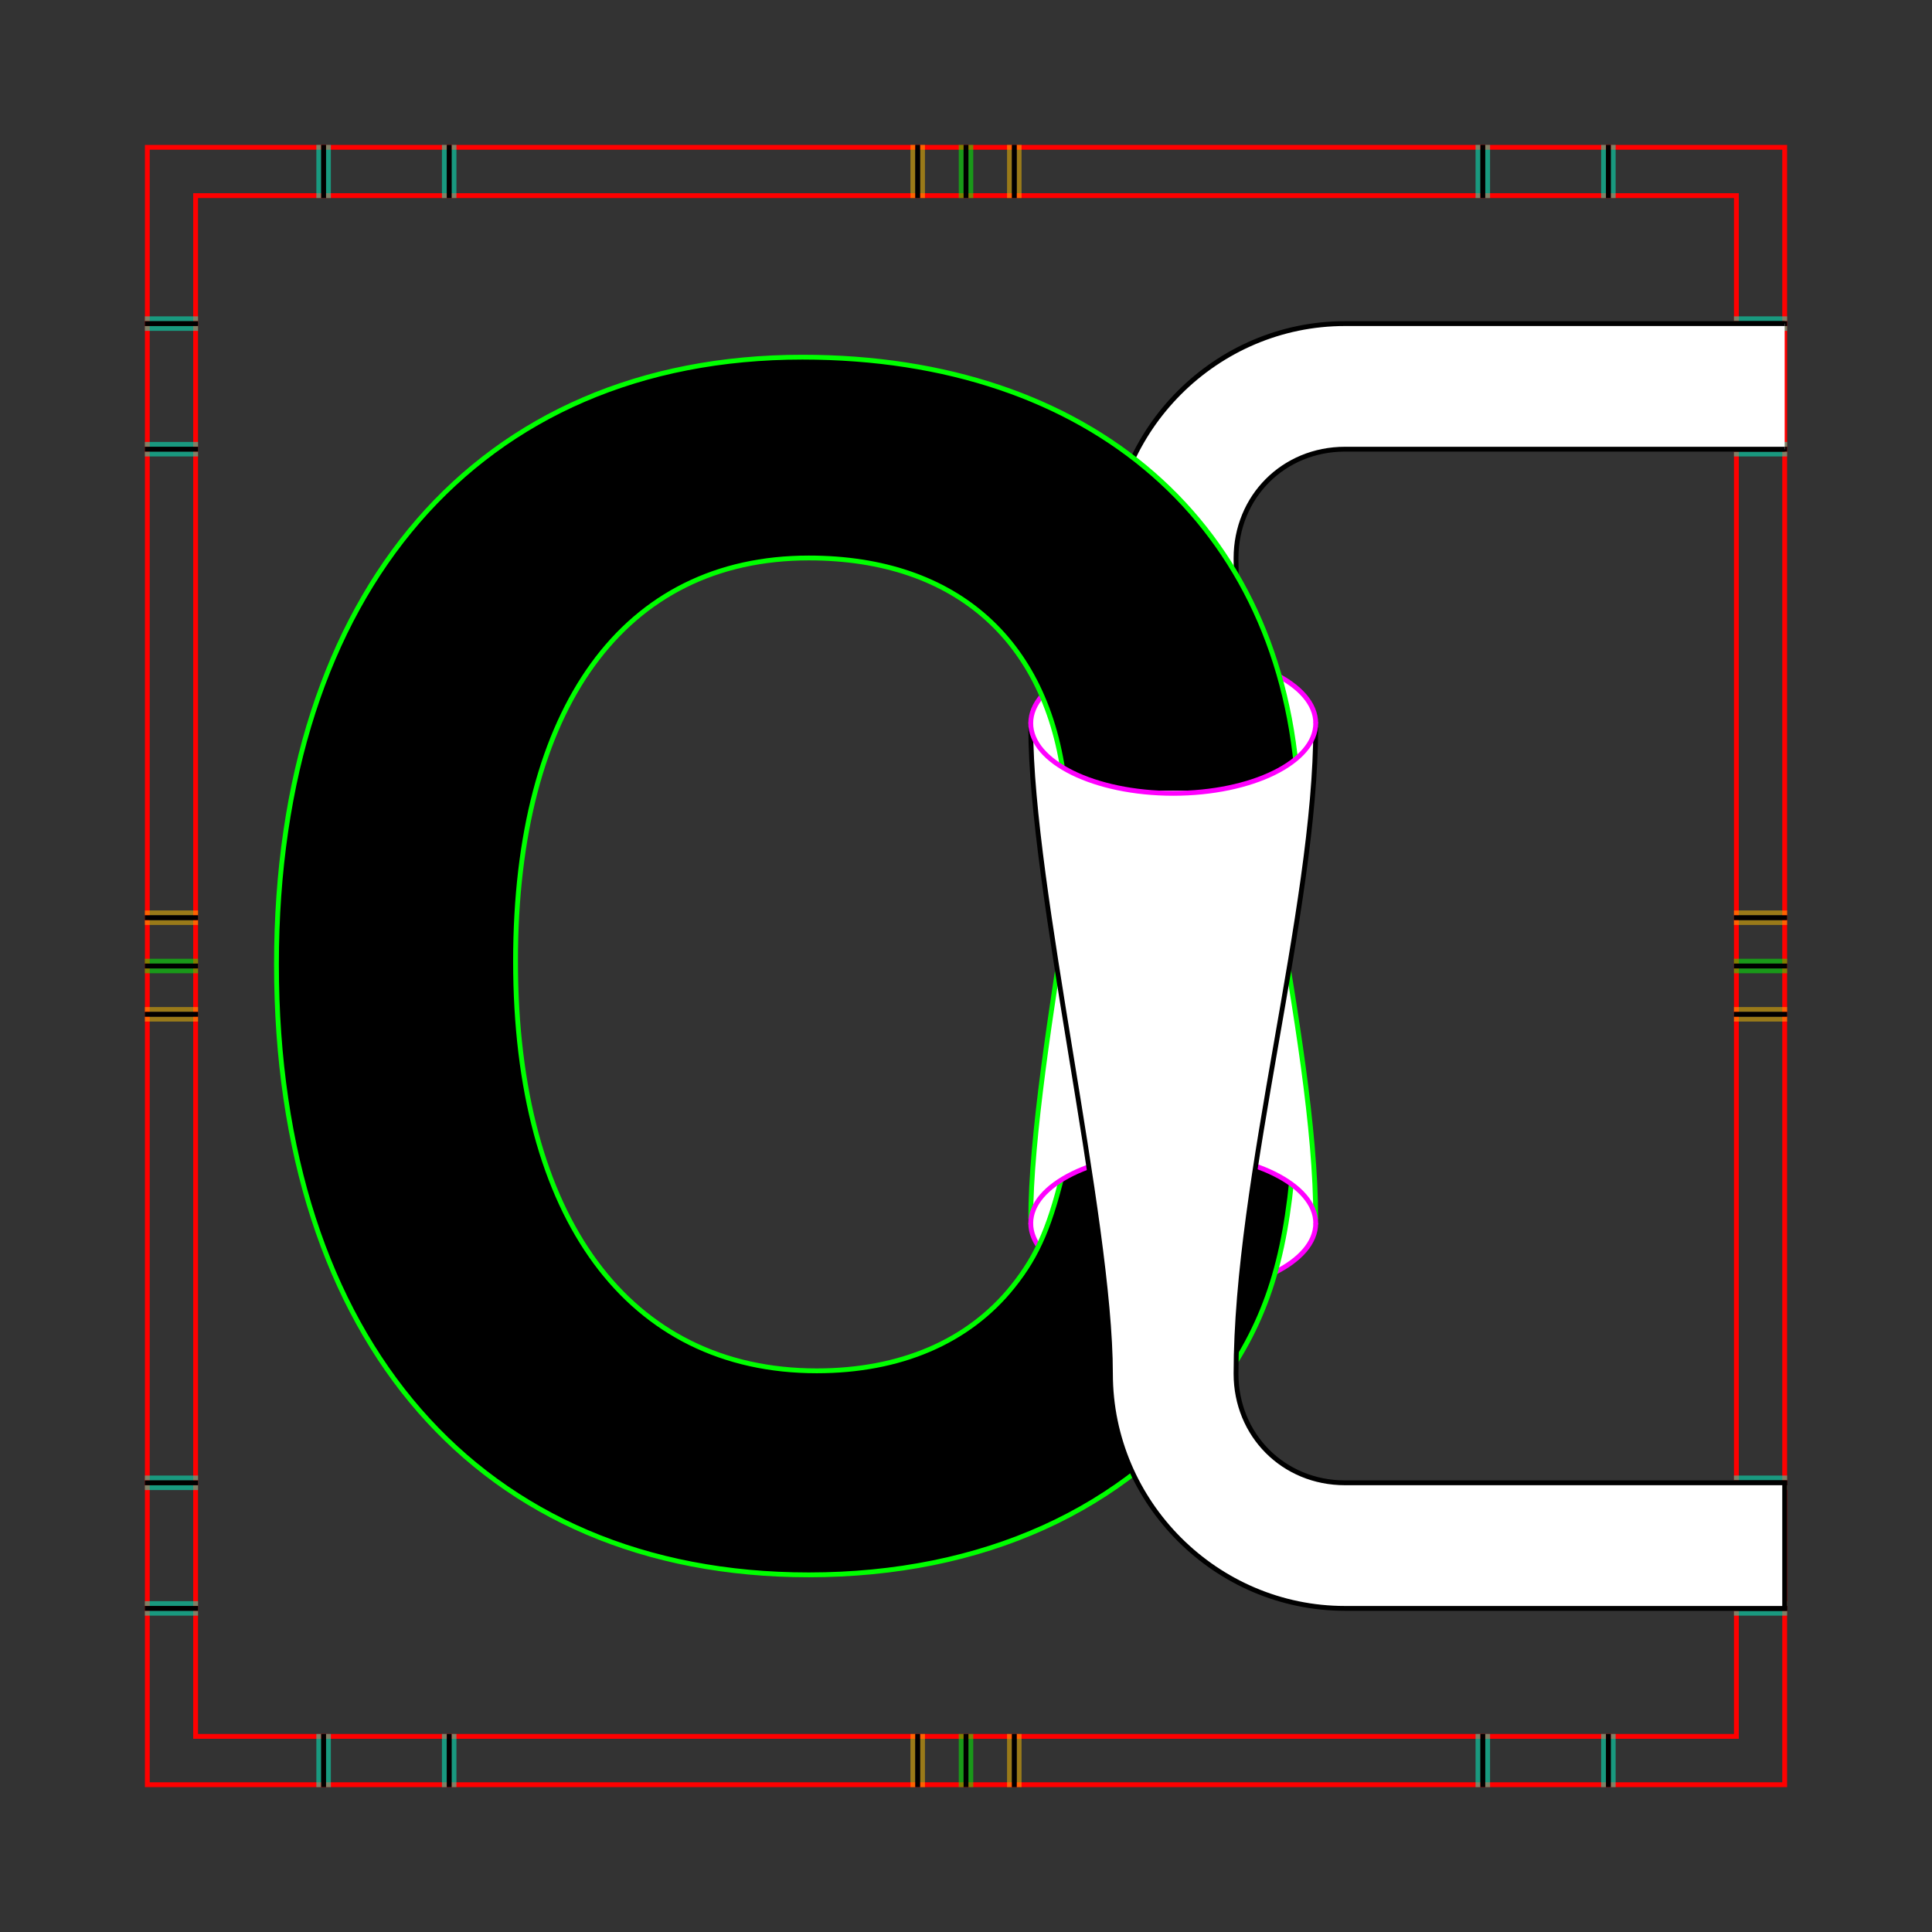 <?xml version="1.0" encoding="UTF-8" standalone="no"?>
<!-- Created with Inkscape (http://www.inkscape.org/) -->

<svg
   xmlns:dc="http://purl.org/dc/elements/1.1/"
   xmlns:cc="http://creativecommons.org/ns#"
   xmlns:rdf="http://www.w3.org/1999/02/22-rdf-syntax-ns#"
   xmlns:svg="http://www.w3.org/2000/svg"
   xmlns="http://www.w3.org/2000/svg"
   xmlns:sodipodi="http://sodipodi.sourceforge.net/DTD/sodipodi-0.dtd"
   xmlns:inkscape="http://www.inkscape.org/namespaces/inkscape"
   style="display:inline"
   sodipodi:docname="141108_Nimbus-CA_00_CW_00_00_.svg"
   inkscape:version="0.48.3.1 r9886"
   version="1.1"
   id="svg2902"
   height="400"
   width="400">
  <rect width="100%" height="100%" fill="#333333" stroke="none"/>
  <sodipodi:namedview
     id="base"
     pagecolor="#ffffff"
     bordercolor="#666666"
     borderopacity="1.0"
     inkscape:pageopacity="0.0"
     inkscape:pageshadow="2"
     inkscape:zoom="0.88535938"
     inkscape:cx="393.37996"
     inkscape:cy="231.87745"
     inkscape:document-units="px"
     inkscape:current-layer="g5236"
     showgrid="false"
     inkscape:window-width="1018"
     inkscape:window-height="709"
     inkscape:window-x="0"
     inkscape:window-y="1"
     inkscape:window-maximized="0"
     showguides="true"
     inkscape:guide-bbox="true"
     inkscape:snap-bbox="true"
     inkscape:snap-global="false" />
  <defs
     id="defs2904" />
  <g
     inkscape:label="XX_Referenz"
     inkscape:groupmode="layer"
     id="XX_referenz"
     style="display:inline"
     sodipodi:insensitive="true">
    <path
       id="innerframe"
       style="fill:none;stroke:#ff0000;stroke-width:1;stroke-linecap:round;stroke-linejoin:miter;stroke-miterlimit:3.9;stroke-opacity:1;stroke-dasharray:none"
       d="m 40.5,40.5 319,0 0,319 -319,0 0,-319 z"
       inkscape:label="#innerframe"
       sodipodi:insensitive="true"
       inkscape:connector-curvature="0" />
    <path
       id="outerframe"
       style="fill:none;stroke:#ff0000;stroke-width:1;stroke-linecap:round;stroke-linejoin:miter;stroke-miterlimit:3.9;stroke-opacity:1;stroke-dasharray:none;display:inline"
       d="m 30.5,30.5 339,0 0,339 -339,0 0,-339 z"
       inkscape:label="#outerframe"
       sodipodi:nodetypes="ccccc"
       sodipodi:insensitive="true"
       inkscape:connector-curvature="0" />
    <path
       style="opacity:0.5;fill:none;stroke:#ffc200;stroke-width:1px;stroke-linecap:square;stroke-linejoin:miter;stroke-opacity:1;display:inline"
       d="m 189,30.5 0,10"
       id="ref-S-top-1"
       sodipodi:insensitive="true"
       inkscape:connector-curvature="0" />
    <path
       style="opacity:0.5;fill:none;stroke:#ffc200;stroke-width:1px;stroke-linecap:square;stroke-linejoin:miter;stroke-opacity:1;display:inline"
       d="m 191,30.5 0,10"
       id="ref-S-top-2"
       sodipodi:insensitive="true"
       inkscape:connector-curvature="0" />
    <path
       style="opacity:0.5;fill:none;stroke:#ffc200;stroke-width:1px;stroke-linecap:square;stroke-linejoin:miter;stroke-opacity:1;display:inline"
       d="m 209,30.5 0,10"
       id="ref-S-top-3"
       sodipodi:insensitive="true"
       inkscape:connector-curvature="0" />
    <path
       style="opacity:0.5;fill:none;stroke:#ffc200;stroke-width:1px;stroke-linecap:square;stroke-linejoin:miter;stroke-opacity:1;display:inline"
       d="m 211,30.5 0,10"
       id="ref-S-top-4"
       sodipodi:insensitive="true"
       inkscape:connector-curvature="0" />
    <path
       style="opacity:0.5;fill:none;stroke:#00ff00;stroke-width:1px;stroke-linecap:square;stroke-linejoin:miter;stroke-opacity:1;display:inline"
       d="m 199,30.5 0,10"
       id="ref-I-top-1"
       sodipodi:insensitive="true"
       inkscape:connector-curvature="0" />
    <path
       style="opacity:0.5;fill:none;stroke:#00ff00;stroke-width:1px;stroke-linecap:square;stroke-linejoin:miter;stroke-opacity:1;display:inline"
       d="m 201,30.5 0,10"
       id="ref-I-top-2"
       sodipodi:insensitive="true"
       inkscape:connector-curvature="0" />
    <path
       style="opacity:0.5;color:#000000;fill:none;stroke:#00ffcc;stroke-width:1px;stroke-linecap:square;stroke-linejoin:miter;stroke-miterlimit:4;stroke-opacity:1;stroke-dasharray:none;stroke-dashoffset:0;marker:none;visibility:visible;display:inline;overflow:visible;enable-background:accumulate"
       d="m 66,30.5 0,10"
       id="ref-C-top-1"
       sodipodi:insensitive="true"
       inkscape:connector-curvature="0" />
    <path
       style="opacity:0.5;color:#000000;fill:none;stroke:#00ffcc;stroke-width:1px;stroke-linecap:square;stroke-linejoin:miter;stroke-miterlimit:4;stroke-opacity:1;stroke-dasharray:none;stroke-dashoffset:0;marker:none;visibility:visible;display:inline;overflow:visible;enable-background:accumulate"
       d="m 68,30.5 0,10"
       id="ref-C-top-2"
       sodipodi:insensitive="true"
       inkscape:connector-curvature="0" />
    <path
       style="opacity:0.5;color:#000000;fill:none;stroke:#00ffcc;stroke-width:1px;stroke-linecap:square;stroke-linejoin:miter;stroke-miterlimit:4;stroke-opacity:1;stroke-dasharray:none;stroke-dashoffset:0;marker:none;visibility:visible;display:inline;overflow:visible;enable-background:accumulate"
       d="m 92,30.5 0,10"
       id="ref-C-top-3"
       sodipodi:insensitive="true"
       inkscape:connector-curvature="0" />
    <path
       style="opacity:0.5;color:#000000;fill:none;stroke:#00ffcc;stroke-width:1px;stroke-linecap:square;stroke-linejoin:miter;stroke-miterlimit:4;stroke-opacity:1;stroke-dasharray:none;stroke-dashoffset:0;marker:none;visibility:visible;display:inline;overflow:visible;enable-background:accumulate"
       d="m 94,30.5 0,10"
       id="ref-C-top-4"
       sodipodi:insensitive="true"
       inkscape:connector-curvature="0" />
    <path
       style="opacity:0.5;color:#000000;fill:none;stroke:#00ffcc;stroke-width:1px;stroke-linecap:square;stroke-linejoin:miter;stroke-miterlimit:4;stroke-opacity:1;stroke-dasharray:none;stroke-dashoffset:0;marker:none;visibility:visible;display:inline;overflow:visible;enable-background:accumulate"
       d="m 306,30.5 0,10"
       id="ref-C-top-5"
       sodipodi:insensitive="true"
       inkscape:connector-curvature="0" />
    <path
       style="opacity:0.5;color:#000000;fill:none;stroke:#00ffcc;stroke-width:1px;stroke-linecap:square;stroke-linejoin:miter;stroke-miterlimit:4;stroke-opacity:1;stroke-dasharray:none;stroke-dashoffset:0;marker:none;visibility:visible;display:inline;overflow:visible;enable-background:accumulate"
       d="m 308,30.5 0,10"
       id="ref-C-top-6"
       sodipodi:insensitive="true"
       inkscape:connector-curvature="0" />
    <path
       style="opacity:0.5;color:#000000;fill:none;stroke:#00ffcc;stroke-width:1px;stroke-linecap:square;stroke-linejoin:miter;stroke-miterlimit:4;stroke-opacity:1;stroke-dasharray:none;stroke-dashoffset:0;marker:none;visibility:visible;display:inline;overflow:visible;enable-background:accumulate"
       d="m 332,30.5 0,10"
       id="ref-C-top-7"
       sodipodi:insensitive="true"
       inkscape:connector-curvature="0" />
    <path
       style="opacity:0.5;color:#000000;fill:none;stroke:#00ffcc;stroke-width:1px;stroke-linecap:square;stroke-linejoin:miter;stroke-miterlimit:4;stroke-opacity:1;stroke-dasharray:none;stroke-dashoffset:0;marker:none;visibility:visible;display:inline;overflow:visible;enable-background:accumulate"
       d="m 334,30.5 0,10"
       id="ref-C-top-8"
       sodipodi:insensitive="true"
       inkscape:connector-curvature="0" />
    <path
       style="color:#000000;fill:none;stroke:#000000;stroke-width:1px;stroke-linecap:square;stroke-linejoin:miter;stroke-miterlimit:4;stroke-opacity:1;stroke-dasharray:none;stroke-dashoffset:0;marker:none;visibility:visible;display:inline;overflow:visible;enable-background:accumulate"
       d="m 190,30.5 0,10"
       id="S-top-1"
       inkscape:connector-curvature="0" />
    <path
       style="color:#000000;fill:none;stroke:#000000;stroke-width:1px;stroke-linecap:square;stroke-linejoin:miter;stroke-miterlimit:4;stroke-opacity:1;stroke-dasharray:none;stroke-dashoffset:0;marker:none;visibility:visible;display:inline;overflow:visible;enable-background:accumulate"
       d="m 210,30.5 0,10"
       id="S-top-2"
       inkscape:connector-curvature="0" />
    <path
       style="fill:none;stroke:#000000;stroke-width:1px;stroke-linecap:square;stroke-linejoin:miter;stroke-opacity:1;display:inline"
       d="m 200,30.5 0,10"
       id="I-top-1"
       inkscape:connector-curvature="0" />
    <path
       style="color:#000000;fill:none;stroke:#000000;stroke-width:1px;stroke-linecap:square;stroke-linejoin:miter;stroke-miterlimit:4;stroke-opacity:1;stroke-dasharray:none;stroke-dashoffset:0;marker:none;visibility:visible;display:inline;overflow:visible;enable-background:accumulate"
       d="m 67,30.5 0,10"
       id="C-top-1"
       inkscape:connector-curvature="0" />
    <path
       style="color:#000000;fill:none;stroke:#000000;stroke-width:1px;stroke-linecap:square;stroke-linejoin:miter;stroke-miterlimit:4;stroke-opacity:1;stroke-dasharray:none;stroke-dashoffset:0;marker:none;visibility:visible;display:inline;overflow:visible;enable-background:accumulate"
       d="m 93,30.5 0,10"
       id="C-top-2"
       inkscape:connector-curvature="0" />
    <path
       style="color:#000000;fill:none;stroke:#000000;stroke-width:1px;stroke-linecap:square;stroke-linejoin:miter;stroke-miterlimit:4;stroke-opacity:1;stroke-dasharray:none;stroke-dashoffset:0;marker:none;visibility:visible;display:inline;overflow:visible;enable-background:accumulate"
       d="m 307,30.5 0,10"
       id="C-top-3"
       inkscape:connector-curvature="0" />
    <path
       style="color:#000000;fill:none;stroke:#000000;stroke-width:1px;stroke-linecap:square;stroke-linejoin:miter;stroke-miterlimit:4;stroke-opacity:1;stroke-dasharray:none;stroke-dashoffset:0;marker:none;visibility:visible;display:inline;overflow:visible;enable-background:accumulate"
       d="m 333,30.5 0,10"
       id="C-top-4"
       inkscape:connector-curvature="0" />
    <path
       style="opacity:0.5;fill:none;stroke:#ffc200;stroke-width:1px;stroke-linecap:square;stroke-linejoin:miter;stroke-opacity:1;display:inline"
       d="m 369.5,189 -10,0"
       id="ref-S-right-1"
       sodipodi:insensitive="true"
       inkscape:connector-curvature="0" />
    <path
       style="opacity:0.5;fill:none;stroke:#ffc200;stroke-width:1px;stroke-linecap:square;stroke-linejoin:miter;stroke-opacity:1;display:inline"
       d="m 369.5,191 -10,0"
       id="ref-S-right-2"
       sodipodi:insensitive="true"
       inkscape:connector-curvature="0" />
    <path
       style="opacity:0.5;fill:none;stroke:#ffc200;stroke-width:1px;stroke-linecap:square;stroke-linejoin:miter;stroke-opacity:1;display:inline"
       d="m 369.5,209 -10,0"
       id="ref-S-right-3"
       sodipodi:insensitive="true"
       inkscape:connector-curvature="0" />
    <path
       style="opacity:0.5;fill:none;stroke:#ffc200;stroke-width:1px;stroke-linecap:square;stroke-linejoin:miter;stroke-opacity:1;display:inline"
       d="m 369.5,211 -10,0"
       id="ref-S-right-4"
       sodipodi:insensitive="true"
       inkscape:connector-curvature="0" />
    <path
       style="opacity:0.5;fill:none;stroke:#00ff00;stroke-width:1px;stroke-linecap:square;stroke-linejoin:miter;stroke-opacity:1;display:inline"
       d="m 369.5,199 -10,0"
       id="ref-I-right-1"
       sodipodi:insensitive="true"
       inkscape:connector-curvature="0" />
    <path
       style="opacity:0.5;fill:none;stroke:#00ff00;stroke-width:1px;stroke-linecap:square;stroke-linejoin:miter;stroke-opacity:1;display:inline"
       d="m 369.5,201 -10,0"
       id="ref-I-right-2"
       sodipodi:insensitive="true"
       inkscape:connector-curvature="0" />
    <path
       style="opacity:0.5;color:#000000;fill:none;stroke:#00ffcc;stroke-width:1px;stroke-linecap:square;stroke-linejoin:miter;stroke-miterlimit:4;stroke-opacity:1;stroke-dasharray:none;stroke-dashoffset:0;marker:none;visibility:visible;display:inline;overflow:visible;enable-background:accumulate"
       d="m 369.5,66 -10,0"
       id="ref-C-right-1"
       sodipodi:insensitive="true"
       inkscape:connector-curvature="0" />
    <path
       style="opacity:0.5;color:#000000;fill:none;stroke:#00ffcc;stroke-width:1px;stroke-linecap:square;stroke-linejoin:miter;stroke-miterlimit:4;stroke-opacity:1;stroke-dasharray:none;stroke-dashoffset:0;marker:none;visibility:visible;display:inline;overflow:visible;enable-background:accumulate"
       d="m 369.5,68 -10,0"
       id="ref-C-right-2"
       sodipodi:insensitive="true"
       inkscape:connector-curvature="0" />
    <path
       style="opacity:0.5;color:#000000;fill:none;stroke:#00ffcc;stroke-width:1px;stroke-linecap:square;stroke-linejoin:miter;stroke-miterlimit:4;stroke-opacity:1;stroke-dasharray:none;stroke-dashoffset:0;marker:none;visibility:visible;display:inline;overflow:visible;enable-background:accumulate"
       d="m 369.5,92 -10,0"
       id="ref-C-right-3"
       sodipodi:insensitive="true"
       inkscape:connector-curvature="0" />
    <path
       style="opacity:0.5;color:#000000;fill:none;stroke:#00ffcc;stroke-width:1px;stroke-linecap:square;stroke-linejoin:miter;stroke-miterlimit:4;stroke-opacity:1;stroke-dasharray:none;stroke-dashoffset:0;marker:none;visibility:visible;display:inline;overflow:visible;enable-background:accumulate"
       d="m 369.5,94 -10,0"
       id="ref-C-right-4"
       sodipodi:insensitive="true"
       inkscape:connector-curvature="0" />
    <path
       style="opacity:0.5;color:#000000;fill:none;stroke:#00ffcc;stroke-width:1px;stroke-linecap:square;stroke-linejoin:miter;stroke-miterlimit:4;stroke-opacity:1;stroke-dasharray:none;stroke-dashoffset:0;marker:none;visibility:visible;display:inline;overflow:visible;enable-background:accumulate"
       d="m 369.5,306 -10,0"
       id="ref-C-right-5"
       sodipodi:insensitive="true"
       inkscape:connector-curvature="0" />
    <path
       style="opacity:0.5;color:#000000;fill:none;stroke:#00ffcc;stroke-width:1px;stroke-linecap:square;stroke-linejoin:miter;stroke-miterlimit:4;stroke-opacity:1;stroke-dasharray:none;stroke-dashoffset:0;marker:none;visibility:visible;display:inline;overflow:visible;enable-background:accumulate"
       d="m 369.5,308 -10,0"
       id="ref-C-right-6"
       sodipodi:insensitive="true"
       inkscape:connector-curvature="0" />
    <path
       style="opacity:0.5;color:#000000;fill:none;stroke:#00ffcc;stroke-width:1px;stroke-linecap:square;stroke-linejoin:miter;stroke-miterlimit:4;stroke-opacity:1;stroke-dasharray:none;stroke-dashoffset:0;marker:none;visibility:visible;display:inline;overflow:visible;enable-background:accumulate"
       d="m 369.5,332 -10,0"
       id="ref-C-right-7"
       sodipodi:insensitive="true"
       inkscape:connector-curvature="0" />
    <path
       style="opacity:0.5;color:#000000;fill:none;stroke:#00ffcc;stroke-width:1px;stroke-linecap:square;stroke-linejoin:miter;stroke-miterlimit:4;stroke-opacity:1;stroke-dasharray:none;stroke-dashoffset:0;marker:none;visibility:visible;display:inline;overflow:visible;enable-background:accumulate"
       d="m 369.5,334 -10,0"
       id="ref-C-right-8"
       sodipodi:insensitive="true"
       inkscape:connector-curvature="0" />
    <path
       style="fill:none;stroke:#000000;stroke-width:1px;stroke-linecap:square;stroke-linejoin:miter;stroke-opacity:1"
       d="m 369.5,190 -10,0"
       id="S-right-1"
       inkscape:connector-curvature="0" />
    <path
       style="fill:none;stroke:#000000;stroke-width:1px;stroke-linecap:square;stroke-linejoin:miter;stroke-opacity:1;display:inline"
       d="m 369.5,210 -10,0"
       id="S-right-2"
       inkscape:connector-curvature="0" />
    <path
       style="fill:none;stroke:#000000;stroke-width:1px;stroke-linecap:square;stroke-linejoin:miter;stroke-opacity:1;display:inline"
       d="m 369.5,200 -10,0"
       id="I-right-1"
       inkscape:connector-curvature="0" />
    <path
       style="color:#000000;fill:none;stroke:#000000;stroke-width:1px;stroke-linecap:square;stroke-linejoin:miter;stroke-miterlimit:4;stroke-opacity:1;stroke-dasharray:none;stroke-dashoffset:0;marker:none;visibility:visible;display:inline;overflow:visible;enable-background:accumulate"
       d="m 369.5,67 -10,0"
       id="C-right-1"
       inkscape:connector-curvature="0" />
    <path
       style="color:#000000;fill:none;stroke:#000000;stroke-width:1px;stroke-linecap:square;stroke-linejoin:miter;stroke-miterlimit:4;stroke-opacity:1;stroke-dasharray:none;stroke-dashoffset:0;marker:none;visibility:visible;display:inline;overflow:visible;enable-background:accumulate"
       d="m 369.5,93 -10,0"
       id="C-right-2"
       inkscape:connector-curvature="0" />
    <path
       style="color:#000000;fill:none;stroke:#000000;stroke-width:1px;stroke-linecap:square;stroke-linejoin:miter;stroke-miterlimit:4;stroke-opacity:1;stroke-dasharray:none;stroke-dashoffset:0;marker:none;visibility:visible;display:inline;overflow:visible;enable-background:accumulate"
       d="m 369.5,307 -10,0"
       id="C-right-3"
       inkscape:connector-curvature="0" />
    <path
       style="color:#000000;fill:none;stroke:#000000;stroke-width:1px;stroke-linecap:square;stroke-linejoin:miter;stroke-miterlimit:4;stroke-opacity:1;stroke-dasharray:none;stroke-dashoffset:0;marker:none;visibility:visible;display:inline;overflow:visible;enable-background:accumulate"
       d="m 369.5,333 -10,0"
       id="C-right-4"
       inkscape:connector-curvature="0" />
    <path
       style="opacity:0.5;fill:none;stroke:#ffc200;stroke-width:1px;stroke-linecap:square;stroke-linejoin:miter;stroke-opacity:1;display:inline"
       d="m 189,369.5 0,-10"
       id="ref-S-bottom-1"
       sodipodi:insensitive="true"
       inkscape:connector-curvature="0" />
    <path
       style="opacity:0.5;fill:none;stroke:#ffc200;stroke-width:1px;stroke-linecap:square;stroke-linejoin:miter;stroke-opacity:1;display:inline"
       d="m 191,369.5 0,-10"
       id="ref-S-bottom-2"
       sodipodi:insensitive="true"
       inkscape:connector-curvature="0" />
    <path
       style="opacity:0.5;fill:none;stroke:#ffc200;stroke-width:1px;stroke-linecap:square;stroke-linejoin:miter;stroke-opacity:1;display:inline"
       d="m 209,369.5 0,-10"
       id="ref-S-bottom-3"
       sodipodi:insensitive="true"
       inkscape:connector-curvature="0" />
    <path
       style="opacity:0.5;fill:none;stroke:#ffc200;stroke-width:1px;stroke-linecap:square;stroke-linejoin:miter;stroke-opacity:1;display:inline"
       d="m 211,369.5 0,-10"
       id="ref-S-bottom-4"
       sodipodi:insensitive="true"
       inkscape:connector-curvature="0" />
    <path
       style="opacity:0.5;fill:none;stroke:#00ff00;stroke-width:1px;stroke-linecap:square;stroke-linejoin:miter;stroke-opacity:1;display:inline"
       d="m 199,369.5 0,-10"
       id="ref-I-bottom-1"
       sodipodi:insensitive="true"
       inkscape:connector-curvature="0" />
    <path
       style="opacity:0.5;fill:none;stroke:#00ff00;stroke-width:1px;stroke-linecap:square;stroke-linejoin:miter;stroke-opacity:1;display:inline"
       d="m 201,369.5 0,-10"
       id="ref-I-bottom-2"
       sodipodi:insensitive="true"
       inkscape:connector-curvature="0" />
    <path
       style="opacity:0.5;color:#000000;fill:none;stroke:#00ffcc;stroke-width:1px;stroke-linecap:square;stroke-linejoin:miter;stroke-miterlimit:4;stroke-opacity:1;stroke-dasharray:none;stroke-dashoffset:0;marker:none;visibility:visible;display:inline;overflow:visible;enable-background:accumulate"
       d="m 66,369.5 0,-10"
       id="ref-C-bottom-1"
       sodipodi:insensitive="true"
       inkscape:connector-curvature="0" />
    <path
       style="opacity:0.5;color:#000000;fill:none;stroke:#00ffcc;stroke-width:1px;stroke-linecap:square;stroke-linejoin:miter;stroke-miterlimit:4;stroke-opacity:1;stroke-dasharray:none;stroke-dashoffset:0;marker:none;visibility:visible;display:inline;overflow:visible;enable-background:accumulate"
       d="m 68,369.5 0,-10"
       id="ref-C-bottom-2"
       sodipodi:insensitive="true"
       inkscape:connector-curvature="0" />
    <path
       style="opacity:0.5;color:#000000;fill:none;stroke:#00ffcc;stroke-width:1px;stroke-linecap:square;stroke-linejoin:miter;stroke-miterlimit:4;stroke-opacity:1;stroke-dasharray:none;stroke-dashoffset:0;marker:none;visibility:visible;display:inline;overflow:visible;enable-background:accumulate"
       d="m 92,369.5 0,-10"
       id="ref-C-bottom-3"
       sodipodi:insensitive="true"
       inkscape:connector-curvature="0" />
    <path
       style="opacity:0.5;color:#000000;fill:none;stroke:#00ffcc;stroke-width:1px;stroke-linecap:square;stroke-linejoin:miter;stroke-miterlimit:4;stroke-opacity:1;stroke-dasharray:none;stroke-dashoffset:0;marker:none;visibility:visible;display:inline;overflow:visible;enable-background:accumulate"
       d="m 94,369.5 0,-10"
       id="ref-C-bottom-4"
       sodipodi:insensitive="true"
       inkscape:connector-curvature="0" />
    <path
       style="opacity:0.5;color:#000000;fill:none;stroke:#00ffcc;stroke-width:1px;stroke-linecap:square;stroke-linejoin:miter;stroke-miterlimit:4;stroke-opacity:1;stroke-dasharray:none;stroke-dashoffset:0;marker:none;visibility:visible;display:inline;overflow:visible;enable-background:accumulate"
       d="m 306,369.5 0,-10"
       id="ref-C-bottom-5"
       sodipodi:insensitive="true"
       inkscape:connector-curvature="0" />
    <path
       style="opacity:0.5;color:#000000;fill:none;stroke:#00ffcc;stroke-width:1px;stroke-linecap:square;stroke-linejoin:miter;stroke-miterlimit:4;stroke-opacity:1;stroke-dasharray:none;stroke-dashoffset:0;marker:none;visibility:visible;display:inline;overflow:visible;enable-background:accumulate"
       d="m 308,369.5 0,-10"
       id="ref-C-bottom-6"
       sodipodi:insensitive="true"
       inkscape:connector-curvature="0" />
    <path
       style="opacity:0.5;color:#000000;fill:none;stroke:#00ffcc;stroke-width:1px;stroke-linecap:square;stroke-linejoin:miter;stroke-miterlimit:4;stroke-opacity:1;stroke-dasharray:none;stroke-dashoffset:0;marker:none;visibility:visible;display:inline;overflow:visible;enable-background:accumulate"
       d="m 332,369.5 0,-10"
       id="ref-C-bottom-7"
       sodipodi:insensitive="true"
       inkscape:connector-curvature="0" />
    <path
       style="opacity:0.5;color:#000000;fill:none;stroke:#00ffcc;stroke-width:1px;stroke-linecap:square;stroke-linejoin:miter;stroke-miterlimit:4;stroke-opacity:1;stroke-dasharray:none;stroke-dashoffset:0;marker:none;visibility:visible;display:inline;overflow:visible;enable-background:accumulate"
       d="m 334,369.5 0,-10"
       id="ref-C-bottom-8"
       sodipodi:insensitive="true"
       inkscape:connector-curvature="0" />
    <path
       style="fill:none;stroke:#000000;stroke-width:1px;stroke-linecap:square;stroke-linejoin:miter;stroke-opacity:1;display:inline"
       d="m 190,369.5 0,-10"
       id="S-bottom-1"
       inkscape:connector-curvature="0" />
    <path
       style="fill:none;stroke:#000000;stroke-width:1px;stroke-linecap:square;stroke-linejoin:miter;stroke-opacity:1"
       d="m 210,369.5 0,-10"
       id="S-bottom-2"
       inkscape:connector-curvature="0" />
    <path
       style="fill:none;stroke:#000000;stroke-width:1px;stroke-linecap:square;stroke-linejoin:miter;stroke-opacity:1;display:inline"
       d="m 200,369.5 0,-10"
       id="I-bottom-1"
       inkscape:connector-curvature="0" />
    <path
       style="color:#000000;fill:none;stroke:#000000;stroke-width:1px;stroke-linecap:square;stroke-linejoin:miter;stroke-miterlimit:4;stroke-opacity:1;stroke-dasharray:none;stroke-dashoffset:0;marker:none;visibility:visible;display:inline;overflow:visible;enable-background:accumulate"
       d="m 67,369.5 0,-10"
       id="C-bottom-1"
       inkscape:connector-curvature="0" />
    <path
       style="color:#000000;fill:none;stroke:#000000;stroke-width:1px;stroke-linecap:square;stroke-linejoin:miter;stroke-miterlimit:4;stroke-opacity:1;stroke-dasharray:none;stroke-dashoffset:0;marker:none;visibility:visible;display:inline;overflow:visible;enable-background:accumulate"
       d="m 93,369.5 0,-10"
       id="C-bottom-2"
       inkscape:connector-curvature="0" />
    <path
       style="color:#000000;fill:none;stroke:#000000;stroke-width:1px;stroke-linecap:square;stroke-linejoin:miter;stroke-miterlimit:4;stroke-opacity:1;stroke-dasharray:none;stroke-dashoffset:0;marker:none;visibility:visible;display:inline;overflow:visible;enable-background:accumulate"
       d="m 307,369.5 0,-10"
       id="C-bottom-3"
       inkscape:connector-curvature="0" />
    <path
       style="color:#000000;fill:none;stroke:#000000;stroke-width:1px;stroke-linecap:square;stroke-linejoin:miter;stroke-miterlimit:4;stroke-opacity:1;stroke-dasharray:none;stroke-dashoffset:0;marker:none;visibility:visible;display:inline;overflow:visible;enable-background:accumulate"
       d="m 333,369.5 0,-10"
       id="C-bottom-4"
       inkscape:connector-curvature="0" />
    <path
       style="opacity:0.5;fill:none;stroke:#ffc200;stroke-width:1px;stroke-linecap:square;stroke-linejoin:miter;stroke-opacity:1;display:inline"
       d="m 30.5,189 10,0"
       id="ref-S-left-1"
       sodipodi:insensitive="true"
       inkscape:connector-curvature="0" />
    <path
       style="opacity:0.5;fill:none;stroke:#ffc200;stroke-width:1px;stroke-linecap:square;stroke-linejoin:miter;stroke-opacity:1;display:inline"
       d="m 30.5,191 10,0"
       id="ref-S-left-2"
       sodipodi:insensitive="true"
       inkscape:connector-curvature="0" />
    <path
       style="opacity:0.5;fill:none;stroke:#ffc200;stroke-width:1px;stroke-linecap:square;stroke-linejoin:miter;stroke-opacity:1"
       d="m 30.5,209 10,0"
       id="ref-S-left-3"
       sodipodi:insensitive="true"
       inkscape:connector-curvature="0" />
    <path
       style="opacity:0.5;fill:none;stroke:#ffc200;stroke-width:1px;stroke-linecap:square;stroke-linejoin:miter;stroke-opacity:1;display:inline"
       d="m 30.5,211 10,0"
       id="ref-S-left-4"
       sodipodi:insensitive="true"
       inkscape:connector-curvature="0" />
    <path
       style="opacity:0.5;fill:none;stroke:#00ff00;stroke-width:1px;stroke-linecap:square;stroke-linejoin:miter;stroke-opacity:1;display:inline"
       d="M 40.5,199 30.5,199"
       id="ref-I-left-1"
       sodipodi:insensitive="true"
       inkscape:connector-curvature="0" />
    <path
       style="opacity:0.5;fill:none;stroke:#00ff00;stroke-width:1px;stroke-linecap:square;stroke-linejoin:miter;stroke-opacity:1;display:inline"
       d="M 40.5,201 30.5,201"
       id="ref-I-left-2"
       sodipodi:insensitive="true"
       inkscape:connector-curvature="0" />
    <path
       style="opacity:0.5;color:#000000;fill:none;stroke:#00ffcc;stroke-width:1px;stroke-linecap:square;stroke-linejoin:miter;stroke-miterlimit:4;stroke-opacity:1;stroke-dasharray:none;stroke-dashoffset:0;marker:none;visibility:visible;display:inline;overflow:visible;enable-background:accumulate"
       d="m 30.5,66 10,0"
       id="ref-C-left-1"
       sodipodi:insensitive="true"
       inkscape:connector-curvature="0" />
    <path
       style="opacity:0.5;color:#000000;fill:none;stroke:#00ffcc;stroke-width:1px;stroke-linecap:square;stroke-linejoin:miter;stroke-miterlimit:4;stroke-opacity:1;stroke-dasharray:none;stroke-dashoffset:0;marker:none;visibility:visible;display:inline;overflow:visible;enable-background:accumulate"
       d="m 30.5,68 10,0"
       id="ref-C-left-2"
       sodipodi:insensitive="true"
       inkscape:connector-curvature="0" />
    <path
       style="opacity:0.5;color:#000000;fill:none;stroke:#00ffcc;stroke-width:1px;stroke-linecap:square;stroke-linejoin:miter;stroke-miterlimit:4;stroke-opacity:1;stroke-dasharray:none;stroke-dashoffset:0;marker:none;visibility:visible;display:inline;overflow:visible;enable-background:accumulate"
       d="m 30.5,92 10,0"
       id="ref-C-left-3"
       sodipodi:insensitive="true"
       inkscape:connector-curvature="0" />
    <path
       style="opacity:0.5;color:#000000;fill:none;stroke:#00ffcc;stroke-width:1px;stroke-linecap:square;stroke-linejoin:miter;stroke-miterlimit:4;stroke-opacity:1;stroke-dasharray:none;stroke-dashoffset:0;marker:none;visibility:visible;display:inline;overflow:visible;enable-background:accumulate"
       d="m 30.5,94 10,0"
       id="ref-C-left-4"
       sodipodi:insensitive="true"
       inkscape:connector-curvature="0" />
    <path
       style="opacity:0.5;color:#000000;fill:none;stroke:#00ffcc;stroke-width:1px;stroke-linecap:square;stroke-linejoin:miter;stroke-miterlimit:4;stroke-opacity:1;stroke-dasharray:none;stroke-dashoffset:0;marker:none;visibility:visible;display:inline;overflow:visible;enable-background:accumulate"
       d="m 30.5,306 10,0"
       id="ref-C-left-5"
       sodipodi:insensitive="true"
       inkscape:connector-curvature="0" />
    <path
       style="opacity:0.5;color:#000000;fill:none;stroke:#00ffcc;stroke-width:1px;stroke-linecap:square;stroke-linejoin:miter;stroke-miterlimit:4;stroke-opacity:1;stroke-dasharray:none;stroke-dashoffset:0;marker:none;visibility:visible;display:inline;overflow:visible;enable-background:accumulate"
       d="m 30.5,308 10,0"
       id="ref-C-left-6"
       sodipodi:insensitive="true"
       inkscape:connector-curvature="0" />
    <path
       style="opacity:0.5;color:#000000;fill:none;stroke:#00ffcc;stroke-width:1px;stroke-linecap:square;stroke-linejoin:miter;stroke-miterlimit:4;stroke-opacity:1;stroke-dasharray:none;stroke-dashoffset:0;marker:none;visibility:visible;display:inline;overflow:visible;enable-background:accumulate"
       d="m 30.5,332 10,0"
       id="ref-C-left-7"
       sodipodi:insensitive="true"
       inkscape:connector-curvature="0" />
    <path
       style="opacity:0.5;color:#000000;fill:none;stroke:#00ffcc;stroke-width:1px;stroke-linecap:square;stroke-linejoin:miter;stroke-miterlimit:4;stroke-opacity:1;stroke-dasharray:none;stroke-dashoffset:0;marker:none;visibility:visible;display:inline;overflow:visible;enable-background:accumulate"
       d="m 30.5,334 10,0"
       id="ref-C-left-8"
       sodipodi:insensitive="true"
       inkscape:connector-curvature="0" />
    <path
       style="fill:none;stroke:#000000;stroke-width:1px;stroke-linecap:square;stroke-linejoin:miter;stroke-opacity:1;display:inline"
       d="m 30.5,190 10,0"
       id="S-left-1"
       inkscape:connector-curvature="0" />
    <path
       style="fill:none;stroke:#000000;stroke-width:1px;stroke-linecap:square;stroke-linejoin:miter;stroke-opacity:1"
       d="m 30.5,210 10,0"
       id="S-left-2"
       inkscape:connector-curvature="0" />
    <path
       style="fill:none;stroke:#000000;stroke-width:1px;stroke-linecap:square;stroke-linejoin:miter;stroke-opacity:1;display:inline"
       d="M 40.5,200 30.5,200"
       id="I-left-1"
       inkscape:connector-curvature="0" />
    <path
       style="color:#000000;fill:none;stroke:#000000;stroke-width:1px;stroke-linecap:square;stroke-linejoin:miter;stroke-miterlimit:4;stroke-opacity:1;stroke-dasharray:none;stroke-dashoffset:0;marker:none;visibility:visible;display:inline;overflow:visible;enable-background:accumulate"
       d="m 30.5,67 10,0"
       id="C-left-1"
       inkscape:connector-curvature="0" />
    <path
       style="color:#000000;fill:none;stroke:#000000;stroke-width:1px;stroke-linecap:square;stroke-linejoin:miter;stroke-miterlimit:4;stroke-opacity:1;stroke-dasharray:none;stroke-dashoffset:0;marker:none;visibility:visible;display:inline;overflow:visible;enable-background:accumulate"
       d="m 30.5,93 10,0"
       id="C-left-2"
       inkscape:connector-curvature="0" />
    <path
       style="color:#000000;fill:none;stroke:#000000;stroke-width:1px;stroke-linecap:square;stroke-linejoin:miter;stroke-miterlimit:4;stroke-opacity:1;stroke-dasharray:none;stroke-dashoffset:0;marker:none;visibility:visible;display:inline;overflow:visible;enable-background:accumulate"
       d="m 30.5,307 10,0"
       id="C-left-3"
       inkscape:connector-curvature="0" />
    <path
       style="color:#000000;fill:none;stroke:#000000;stroke-width:1px;stroke-linecap:square;stroke-linejoin:miter;stroke-miterlimit:4;stroke-opacity:1;stroke-dasharray:none;stroke-dashoffset:0;marker:none;visibility:visible;display:inline;overflow:visible;enable-background:accumulate"
       d="m 30.5,333 10,0"
       id="C-left-4"
       inkscape:connector-curvature="0" />
  </g>
  <g
     inkscape:groupmode="layer"
     id="layer1"
     inkscape:label="XX_STABE-001"
     style="display:none">
    <path
       id="C-right-4-4"
       style="color:#000000;fill:none;stroke:#000000;stroke-width:1px;stroke-linecap:square;stroke-linejoin:miter;stroke-miterlimit:4;stroke-opacity:1;stroke-dasharray:none;stroke-dashoffset:0;marker:none;visibility:visible;display:inline;overflow:visible;enable-background:accumulate"
       d="M 369.5,67 354.5,67 190.5,200 349.5,333 369.5,333"
       inkscape:connector-curvature="0"
       sodipodi:nodetypes="ccccc" />
    <path
       id="path4684-8-4"
       style="font-size:329.987px;font-style:normal;font-variant:normal;font-weight:bold;font-stretch:normal;text-align:start;line-height:125%;letter-spacing:0px;word-spacing:0px;writing-mode:lr-tb;text-anchor:start;fill:#ff0000;stroke:none;display:inline;font-family:Nimbus Sans L;-inkscape-font-specification:Nimbus Sans L Bold"
       d="m 369.5,93 -10,0 -84.719,66.406 -47.188,0 c -2.97,-12.87 -5.626,-19.119 -10.906,-25.719 -9.24,-11.55 -23.434,-17.5 -40.594,-17.5 -38.938,0 -62.344,31.685 -62.344,84.812 0,52.468 22.44,83.469 60.719,83.469 30.689,0 50.155,-17.467 53.125,-48.156 l 48.156,0 L 359.5,307 369.5,307"
       inkscape:connector-curvature="0"
       sodipodi:nodetypes="ccccsssscccc" />
    <g
       style="font-size:329.987px;font-style:normal;font-variant:normal;font-weight:bold;font-stretch:normal;text-align:start;line-height:125%;letter-spacing:0px;word-spacing:0px;writing-mode:lr-tb;text-anchor:start;fill:#ff0000;fill-opacity:1;stroke:none;font-family:Nimbus Sans L;-inkscape-font-specification:Nimbus Sans L Bold"
       id="text4679">
      <path
         d="M 258.602,111.893 C 240.122,87.474 210.423,73.945 174.455,73.945 c -67.977,0 -110.216,48.508 -110.216,126.385 0,77.217 41.908,125.725 108.896,125.725 59.728,0 99.656,-34.649 102.626,-89.757 l -48.178,0 c -2.97,30.689 -22.439,48.178 -53.128,48.178 -38.279,0 -60.718,-31.019 -60.718,-83.487 0,-53.128 23.429,-84.807 62.368,-84.807 17.159,0 31.349,5.94 40.588,17.489 5.28,6.6 7.92,12.87 10.89,25.739 l 47.188,0 c -1.65,-20.789 -5.94,-33.989 -16.169,-47.518 z"
         id="path4684"
         inkscape:connector-curvature="0"
         sodipodi:nodetypes="csssccssssccc"
         style="fill:#ff0000" />
    </g>
    <path
       style="font-size:329.987px;font-style:normal;font-variant:normal;font-weight:bold;font-stretch:normal;text-align:start;line-height:125%;letter-spacing:0px;word-spacing:0px;writing-mode:lr-tb;text-anchor:start;fill:#ffff00;fill-opacity:1;stroke:none;display:inline;font-family:Nimbus Sans L;-inkscape-font-specification:Nimbus Sans L Bold"
       d="m -193.906,116.188 c -38.938,0 -62.344,31.685 -62.344,84.812 0,52.468 22.44,83.469 60.719,83.469 30.689,0 50.155,-17.467 53.125,-48.156 l 48.156,0 c 0,-24.03 -0.969,-50.092 -0.969,-76.906 l -47.188,0 c -2.97,-12.87 -5.626,-19.119 -10.906,-25.719 -9.24,-11.55 -23.434,-17.5 -40.594,-17.5 z"
       id="path4684-8-3"
       inkscape:connector-curvature="0" />
    <g
       transform="translate(-370,4e-6)"
       style="font-size:329.987px;font-style:normal;font-variant:normal;font-weight:bold;font-stretch:normal;text-align:start;line-height:125%;letter-spacing:0px;word-spacing:0px;writing-mode:lr-tb;text-anchor:start;fill:#00ff00;fill-opacity:1;stroke:none;display:inline;font-family:Nimbus Sans L;-inkscape-font-specification:Nimbus Sans L Bold"
       id="text4679-6">
      <path
         d="M 258.602,111.893 C 240.122,87.474 210.423,73.945 174.455,73.945 c -67.977,0 -110.216,48.508 -110.216,126.385 0,77.217 41.908,125.725 108.896,125.725 59.728,0 99.656,-34.649 102.626,-89.757 l -48.178,0 c -2.97,30.689 -22.439,48.178 -53.128,48.178 -38.279,0 -60.718,-31.019 -60.718,-83.487 0,-53.128 23.429,-84.807 62.368,-84.807 17.159,0 31.349,5.94 40.588,17.489 5.28,6.6 7.92,12.87 10.89,25.739 l 47.188,0 c -1.65,-20.789 -5.94,-33.989 -16.169,-47.518 z"
         id="path4684-6"
         inkscape:connector-curvature="0"
         sodipodi:nodetypes="csssccssssccc"
         style="fill:#00ff00" />
    </g>
    <path
       id="path4684-8"
       style="font-size:329.987px;font-style:normal;font-variant:normal;font-weight:bold;font-stretch:normal;text-align:start;line-height:125%;letter-spacing:0px;word-spacing:0px;writing-mode:lr-tb;text-anchor:start;fill:#000000;stroke:#000000;font-family:Nimbus Sans L;-inkscape-font-specification:Nimbus Sans L Bold"
       d="m 369.5,93 -10,0 -84.719,66.406 -47.188,0 c -2.97,-12.87 -5.626,-19.119 -10.906,-25.719 -9.24,-11.55 -23.434,-17.5 -40.594,-17.5 -38.938,0 -62.344,31.685 -62.344,84.812 0,52.468 22.44,83.469 60.719,83.469 30.689,0 50.155,-17.467 53.125,-48.156 l 48.156,0 L 359.5,307 369.5,307"
       inkscape:connector-curvature="0"
       sodipodi:nodetypes="ccccsssscccc" />
  </g>
  <g
     style="display:none"
     inkscape:label="XX_STABE-002"
     id="g4820"
     inkscape:groupmode="layer">
    <path
       style="font-size:medium;font-style:normal;font-variant:normal;font-weight:normal;font-stretch:normal;text-indent:0;text-align:start;text-decoration:none;line-height:normal;letter-spacing:normal;word-spacing:normal;text-transform:none;direction:ltr;block-progression:tb;writing-mode:lr-tb;text-anchor:start;baseline-shift:baseline;color:#000000;fill:#ffffff;stroke:none;stroke-width:1;marker:none;visibility:visible;display:inline;overflow:visible;enable-background:accumulate;font-family:Sans;-inkscape-font-specification:Sans"
       d="m 264.156,214.91 c -4.125,24.431 -8.25,49.226 -8.25,69.497 0,12.734 9.828,22.594 22.562,22.594 l 75.312,0 5.719,0 10,0 0,26 -10,0 -5.719,0 -75.312,0 c -26.689,0 -48.562,-21.905 -48.562,-48.594 0,-16.034 -4.125,-41.916 -8.25,-67.95 z"
       id="C-right-2-7-7-6-6-1"
       inkscape:connector-curvature="0"
       sodipodi:nodetypes="cssccccccsscc" />
    <path
       style="font-size:medium;font-style:normal;font-variant:normal;font-weight:normal;font-stretch:normal;text-indent:0;text-align:start;text-decoration:none;line-height:normal;letter-spacing:normal;word-spacing:normal;text-transform:none;direction:ltr;block-progression:tb;writing-mode:lr-tb;text-anchor:start;baseline-shift:baseline;color:#000000;fill:none;stroke:#000000;stroke-width:1;stroke-miterlimit:4;stroke-dasharray:none;marker:none;visibility:visible;display:inline;overflow:visible;enable-background:accumulate;font-family:Sans;-inkscape-font-specification:Sans"
       d="m 264.156,214.91 c -4.125,24.431 -8.25,49.226 -8.25,69.497 0,12.734 9.828,22.594 22.562,22.594 l 75.312,0 5.719,0 10,0 m 0,26 -10,0 -5.719,0 -75.312,0 c -26.689,0 -48.562,-21.905 -48.562,-48.594 0,-16.034 -4.125,-41.916 -8.25,-67.95"
       id="C-right-2-7-7-6-6"
       inkscape:connector-curvature="0"
       sodipodi:nodetypes="cssccccccssc" />
    <path
       style="color:#000000;fill:#ffffff;stroke:none;stroke-width:1;marker:none;visibility:visible;display:inline;overflow:visible;enable-background:accumulate"
       d="m 272.406,146.731 c 0,-8.02 -13.208,-14.521 -29.5,-14.521 -16.292,0 -29.5,6.501 -29.5,14.521 0,8.02 13.208,14.521 29.5,14.521 16.292,0 29.5,-6.501 29.5,-14.521 z"
       id="path4985-5"
       inkscape:connector-curvature="0" />
    <path
       id="path4985-0-0-1"
       style="color:#000000;fill:#ffffff;stroke:none;stroke-width:1;marker:none;visibility:visible;display:inline;overflow:visible;enable-background:accumulate"
       d="m 242.906,161.252 c 16.292,0 29.5,-6.501 29.5,-14.521 0,-8.02 -13.208,-14.521 -29.5,-14.521 -16.292,0 -29.5,6.501 -29.5,14.521 0,8.02 13.208,14.521 29.5,14.521 z"
       inkscape:connector-curvature="0"
       sodipodi:nodetypes="scscs" />
    <path
       style="color:#000000;fill:none;stroke:#ff00ff;stroke-width:1;stroke-linecap:butt;stroke-linejoin:miter;stroke-miterlimit:4;stroke-opacity:1;stroke-dashoffset:0;marker:none;visibility:visible;display:inline;overflow:visible;enable-background:accumulate"
       d="m 272.406,146.731 c 0,-8.02 -13.208,-14.521 -29.5,-14.521 -16.292,0 -29.5,6.501 -29.5,14.521"
       id="path4985-0-1-7"
       inkscape:connector-curvature="0"
       sodipodi:nodetypes="csc" />
    <path
       style="color:#000000;fill:#ffffff;stroke:none;stroke-width:1;marker:none;visibility:visible;display:inline;overflow:visible;enable-background:accumulate"
       d="m 272.406,250.269 c 0,8.02 -13.208,14.521 -29.5,14.521 -16.292,0 -29.5,-6.501 -29.5,-14.521 0,-8.02 13.208,-14.521 29.5,-14.521 16.292,0 29.5,6.501 29.5,14.521 z"
       id="path4985"
       inkscape:connector-curvature="0" />
    <path
       id="path4985-0-0"
       style="color:#000000;fill:#ffffff;stroke:none;stroke-width:1;marker:none;visibility:visible;display:inline;overflow:visible;enable-background:accumulate"
       d="m 242.906,235.748 c 16.292,0 29.5,6.501 29.5,14.521 0,8.02 -13.208,14.521 -29.5,14.521 -16.292,0 -29.5,-6.501 -29.5,-14.521 0,-8.02 13.208,-14.521 29.5,-14.521 z"
       inkscape:connector-curvature="0"
       sodipodi:nodetypes="scscs" />
    <path
       style="color:#000000;fill:none;stroke:#ff00ff;stroke-width:1;stroke-linecap:butt;stroke-linejoin:miter;stroke-miterlimit:4;stroke-opacity:1;stroke-dashoffset:0;marker:none;visibility:visible;display:inline;overflow:visible;enable-background:accumulate"
       d="m 272.406,250.269 c 0,8.02 -13.208,14.521 -29.5,14.521 -16.292,0 -29.5,-6.501 -29.5,-14.521"
       id="path4985-0-1"
       inkscape:connector-curvature="0"
       sodipodi:nodetypes="csc" />
    <g
       id="g4832"
       style="font-size:329.987px;font-style:normal;font-variant:normal;font-weight:bold;font-stretch:normal;text-align:start;line-height:125%;letter-spacing:0px;word-spacing:0px;writing-mode:lr-tb;text-anchor:start;fill:#ffffff;fill-opacity:1;stroke:none;display:inline;font-family:Nimbus Sans L;-inkscape-font-specification:Nimbus Sans L Bold"
       transform="translate(-7,4e-6)">
      <path
         style="fill:#ffffff;stroke:none"
         sodipodi:nodetypes="csssccssssccc"
         inkscape:connector-curvature="0"
         id="path4834"
         d="M 258.602,111.893 C 240.122,87.474 210.423,73.945 174.455,73.945 c -67.977,0 -110.216,48.508 -110.216,126.385 0,77.217 41.908,125.725 108.896,125.725 59.728,0 99.656,-34.649 102.626,-89.757 l -48.178,0 c -2.97,30.689 -22.439,48.178 -53.128,48.178 -38.279,0 -60.718,-31.019 -60.718,-83.487 0,-53.128 23.429,-84.807 62.368,-84.807 17.159,0 31.349,5.94 40.588,17.489 5.28,6.6 7.92,12.87 10.89,25.739 l 47.188,0 c -1.65,-20.789 -5.94,-33.989 -16.169,-47.518 z" />
    </g>
    <g
       id="g4832-8"
       style="font-size:329.987px;font-style:normal;font-variant:normal;font-weight:bold;font-stretch:normal;text-align:start;line-height:125%;letter-spacing:0px;word-spacing:0px;writing-mode:lr-tb;text-anchor:start;fill:none;stroke:#000000;display:inline;font-family:Nimbus Sans L;-inkscape-font-specification:Nimbus Sans L Bold"
       transform="translate(-7,4e-6)">
      <path
         style="fill:none;stroke:#000000"
         sodipodi:nodetypes="csssscccsssc"
         inkscape:connector-curvature="0"
         id="path4834-0"
         d="m 227.583,236.299 c -2.97,30.689 -22.439,48.178 -53.128,48.178 -38.279,0 -60.718,-31.019 -60.718,-83.487 0,-53.128 23.429,-84.807 62.368,-84.807 17.159,0 31.349,5.94 40.588,17.489 5.28,6.6 7.92,12.87 10.89,25.739 l 47.188,0 c -1.65,-20.789 -5.94,-33.989 -16.169,-47.518 -18.479,-24.419 -48.178,-37.949 -84.147,-37.949 -67.977,0 -110.216,48.508 -110.216,126.385 0,77.217 41.908,125.725 108.896,125.725 59.728,0 99.656,-34.649 102.626,-89.757" />
    </g>
    <path
       style="color:#000000;fill:#ffffff;stroke:none;stroke-width:1;marker:none;visibility:visible;display:inline;overflow:visible;enable-background:accumulate"
       d="m 213.406,147.156 c 0,6.82 0.704,15.229 1.781,24.5 l 55.531,0 c 1.02,-8.752 1.688,-17.037 1.688,-24.5 0,7.589 -13.208,14.094 -29.5,14.094 -16.292,0 -29.5,-6.505 -29.5,-14.094 z"
       id="path4985-0-8-8-4"
       inkscape:connector-curvature="0"
       sodipodi:nodetypes="ccccsc" />
    <path
       style="font-size:medium;font-style:normal;font-variant:normal;font-weight:normal;font-stretch:normal;text-indent:0;text-align:start;text-decoration:none;line-height:normal;letter-spacing:normal;word-spacing:normal;text-transform:none;direction:ltr;block-progression:tb;writing-mode:lr-tb;text-anchor:start;baseline-shift:baseline;color:#000000;fill:none;stroke:#000000;stroke-width:1;stroke-miterlimit:4;stroke-dasharray:none;marker:none;visibility:visible;display:inline;overflow:visible;enable-background:accumulate;font-family:Sans;-inkscape-font-specification:Sans"
       d="m 272.406,147.594 c 0,18.817 -4.125,42.885 -8.25,67.316 m -42.5,1.546 c -4.125,-26.034 -8.25,-52.221 -8.25,-68.862"
       id="C-right-2-7-7-6"
       inkscape:connector-curvature="0"
       sodipodi:nodetypes="cccc" />
    <path
       style="color:#000000;fill:none;stroke:#ff00ff;stroke-width:1;stroke-linecap:round;stroke-linejoin:miter;stroke-miterlimit:4;stroke-opacity:1;stroke-dashoffset:0;marker:none;visibility:visible;display:inline;overflow:visible;enable-background:accumulate"
       d="m 213.406,146.731 c 0,8.02 13.208,14.521 29.5,14.521 16.292,0 29.5,-6.501 29.5,-14.521"
       id="path4985-0-14"
       inkscape:connector-curvature="0"
       sodipodi:nodetypes="csc" />
    <rect
       style="color:#000000;fill:none;stroke:#ff0000;stroke-width:26;stroke-linecap:butt;stroke-linejoin:miter;stroke-miterlimit:4;stroke-opacity:1;stroke-dasharray:none;stroke-dashoffset:0;marker:none;visibility:visible;display:inline;overflow:visible;enable-background:accumulate"
       id="rect4920-4"
       width="169.444"
       height="240"
       x="502.903"
       y="80"
       ry="35.58" />
    <path
       id="C-right-2-7-7-4"
       style="color:#000000;fill:none;stroke:#ff0000;stroke-width:26;stroke-linecap:butt;stroke-linejoin:miter;stroke-miterlimit:4;stroke-opacity:1;stroke-dasharray:none;stroke-dashoffset:0;marker:none;visibility:visible;display:inline;overflow:visible;enable-background:accumulate"
       d="m 369.5,-170 -10,0 -5.734,1e-5 -75.283,0 c -19.712,0 -35.58,15.869 -35.58,35.58 l 0,114.839"
       inkscape:connector-curvature="0"
       sodipodi:nodetypes="cccssc" />
    <path
       id="path4985-0-8"
       style="color:#000000;fill:#ffffff;stroke:none;stroke-width:1;marker:none;visibility:visible;display:inline;overflow:visible;enable-background:accumulate"
       d="m 242.906,235.748 c 16.292,0 29.5,6.501 29.5,14.09 0,-38.066 -16.5,-93.701 -16.5,-134.244 0,-12.734 9.828,-22.594 22.562,-22.594 l 75.312,0 5.719,0 10,0 0,-26 -10,0 -5.719,0 -75.312,0 c -26.689,0 -48.562,21.905 -48.562,48.594 0,32.067 -16.5,100.53 -16.5,134.244 0,-7.589 13.208,-14.09 29.5,-14.09 z"
       inkscape:connector-curvature="0"
       sodipodi:nodetypes="scssccccccsscs" />
    <path
       style="font-size:medium;font-style:normal;font-variant:normal;font-weight:normal;font-stretch:normal;text-indent:0;text-align:start;text-decoration:none;line-height:normal;letter-spacing:normal;word-spacing:normal;text-transform:none;direction:ltr;block-progression:tb;writing-mode:lr-tb;text-anchor:start;baseline-shift:baseline;color:#000000;fill:none;stroke:#000000;stroke-width:1;stroke-miterlimit:4;stroke-dasharray:none;marker:none;visibility:visible;display:inline;overflow:visible;enable-background:accumulate;font-family:Sans;-inkscape-font-specification:Sans"
       d="m 272.406,249.406 c 0,-37.634 -16.5,-93.27 -16.5,-133.812 0,-12.734 9.828,-22.594 22.562,-22.594 l 75.312,0 5.719,0 10,0 0,-26 -10,0 -5.719,0 -75.312,0 c -26.689,0 -48.562,21.905 -48.562,48.594 0,32.067 -16.5,100.53 -16.5,133.812"
       id="C-right-2-7-7"
       inkscape:connector-curvature="0"
       sodipodi:nodetypes="cssccccccssc" />
    <path
       style="color:#000000;fill:none;stroke:#ff00ff;stroke-width:1;stroke-linecap:round;stroke-linejoin:miter;stroke-miterlimit:4;stroke-opacity:1;stroke-dashoffset:0;marker:none;visibility:visible;display:inline;overflow:visible;enable-background:accumulate"
       d="m 213.406,250.269 c 0,-8.02 13.208,-14.521 29.5,-14.521 16.292,0 29.5,6.501 29.5,14.521"
       id="path4985-0"
       inkscape:connector-curvature="0"
       sodipodi:nodetypes="csc" />
  </g>
  <g
     inkscape:groupmode="layer"
     id="g5194"
     inkscape:label="STABE-002"
     style="display:none">
    <path
       style="font-size:medium;font-style:normal;font-variant:normal;font-weight:normal;font-stretch:normal;text-indent:0;text-align:start;text-decoration:none;line-height:normal;letter-spacing:normal;word-spacing:normal;text-transform:none;direction:ltr;block-progression:tb;writing-mode:lr-tb;text-anchor:start;baseline-shift:baseline;color:#000000;fill:#ffffff;stroke:none;stroke-width:1;marker:none;visibility:visible;display:inline;overflow:visible;enable-background:accumulate;font-family:Sans;-inkscape-font-specification:Sans"
       d="m 264.156,214.91 c -4.125,24.431 -8.25,49.226 -8.25,69.497 0,12.734 9.828,22.594 22.562,22.594 l 75.312,0 5.719,0 10,0 0,26 -10,0 -5.719,0 -75.312,0 c -26.689,0 -48.562,-21.905 -48.562,-48.594 0,-16.034 -4.125,-41.916 -8.25,-67.95 z"
       id="path5238-2"
       inkscape:connector-curvature="0"
       sodipodi:nodetypes="cssccccccsscc" />
    <path
       style="font-size:medium;font-style:normal;font-variant:normal;font-weight:normal;font-stretch:normal;text-indent:0;text-align:start;text-decoration:none;line-height:normal;letter-spacing:normal;word-spacing:normal;text-transform:none;direction:ltr;block-progression:tb;writing-mode:lr-tb;text-anchor:start;baseline-shift:baseline;color:#000000;fill:none;stroke:#000000;stroke-width:1;stroke-miterlimit:4;stroke-dasharray:none;marker:none;visibility:visible;display:inline;overflow:visible;enable-background:accumulate;font-family:Sans;-inkscape-font-specification:Sans"
       d="m 264.156,214.91 c -4.125,24.431 -8.25,49.226 -8.25,69.497 0,12.734 9.828,22.594 22.562,22.594 l 75.312,0 5.719,0 10,0 m 0,26 -10,0 -5.719,0 -75.312,0 c -26.689,0 -48.562,-21.905 -48.562,-48.594 0,-16.034 -4.125,-41.916 -8.25,-67.95"
       id="path5240-2"
       inkscape:connector-curvature="0"
       sodipodi:nodetypes="cssccccccssc" />
    <path
       style="color:#000000;fill:#ffffff;stroke:none;stroke-width:1;marker:none;visibility:visible;display:inline;overflow:visible;enable-background:accumulate"
       d="m 272.406,146.731 c 0,-8.02 -13.208,-14.521 -29.5,-14.521 -16.292,0 -29.5,6.501 -29.5,14.521 0,8.02 13.208,14.521 29.5,14.521 16.292,0 29.5,-6.501 29.5,-14.521 z"
       id="path5242-2"
       inkscape:connector-curvature="0" />
    <path
       id="path5244-7"
       style="color:#000000;fill:#ffffff;stroke:none;stroke-width:1;marker:none;visibility:visible;display:inline;overflow:visible;enable-background:accumulate"
       d="m 242.906,161.252 c 16.292,0 29.5,-6.501 29.5,-14.521 0,-8.02 -13.208,-14.521 -29.5,-14.521 -16.292,0 -29.5,6.501 -29.5,14.521 0,8.02 13.208,14.521 29.5,14.521 z"
       inkscape:connector-curvature="0"
       sodipodi:nodetypes="scscs" />
    <path
       style="color:#000000;fill:none;stroke:#ff00ff;stroke-width:1;stroke-linecap:butt;stroke-linejoin:miter;stroke-miterlimit:4;stroke-opacity:1;stroke-dashoffset:0;marker:none;visibility:visible;display:inline;overflow:visible;enable-background:accumulate"
       d="m 272.406,146.731 c 0,-8.02 -13.208,-14.521 -29.5,-14.521 -16.292,0 -29.5,6.501 -29.5,14.521"
       id="path5246-2"
       inkscape:connector-curvature="0"
       sodipodi:nodetypes="csc" />
    <path
       style="color:#000000;fill:#ffffff;stroke:none;stroke-width:1;marker:none;visibility:visible;display:inline;overflow:visible;enable-background:accumulate"
       d="m 272.406,250.269 c 0,8.02 -13.208,14.521 -29.5,14.521 -16.292,0 -29.5,-6.501 -29.5,-14.521 0,-8.02 13.208,-14.521 29.5,-14.521 16.292,0 29.5,6.501 29.5,14.521 z"
       id="path5248-0"
       inkscape:connector-curvature="0" />
    <path
       id="path5250-2"
       style="color:#000000;fill:#ffffff;stroke:none;stroke-width:1;marker:none;visibility:visible;display:inline;overflow:visible;enable-background:accumulate"
       d="m 242.906,235.748 c 16.292,0 29.5,6.501 29.5,14.521 0,8.02 -13.208,14.521 -29.5,14.521 -16.292,0 -29.5,-6.501 -29.5,-14.521 0,-8.02 13.208,-14.521 29.5,-14.521 z"
       inkscape:connector-curvature="0"
       sodipodi:nodetypes="scscs" />
    <path
       style="color:#000000;fill:none;stroke:#ff00ff;stroke-width:1;stroke-linecap:butt;stroke-linejoin:miter;stroke-miterlimit:4;stroke-opacity:1;stroke-dashoffset:0;marker:none;visibility:visible;display:inline;overflow:visible;enable-background:accumulate"
       d="m 272.406,250.269 c 0,8.02 -13.208,14.521 -29.5,14.521 -16.292,0 -29.5,-6.501 -29.5,-14.521"
       id="path5252-6"
       inkscape:connector-curvature="0"
       sodipodi:nodetypes="csc" />
    <g
       id="g5254-0"
       style="font-size:329.987px;font-style:normal;font-variant:normal;font-weight:bold;font-stretch:normal;text-align:start;line-height:125%;letter-spacing:0px;word-spacing:0px;writing-mode:lr-tb;text-anchor:start;fill:#ffffff;fill-opacity:1;stroke:none;display:inline;font-family:Nimbus Sans L;-inkscape-font-specification:Nimbus Sans L Bold"
       transform="translate(-7,4e-6)">
      <path
         style="fill:#ffffff;stroke:none"
         sodipodi:nodetypes="csssccssssccc"
         inkscape:connector-curvature="0"
         id="path5256-3"
         d="M 258.602,111.893 C 240.122,87.474 210.423,73.945 174.455,73.945 c -67.977,0 -110.216,48.508 -110.216,126.385 0,77.217 41.908,125.725 108.896,125.725 59.728,0 99.656,-34.649 102.626,-89.757 l -48.178,0 c -2.97,30.689 -22.439,48.178 -53.128,48.178 -38.279,0 -60.718,-31.019 -60.718,-83.487 0,-53.128 23.429,-84.807 62.368,-84.807 17.159,0 31.349,5.94 40.588,17.489 5.28,6.6 7.92,12.87 10.89,25.739 l 47.188,0 c -1.65,-20.789 -5.94,-33.989 -16.169,-47.518 z" />
    </g>
    <g
       id="g5258-5"
       style="font-size:329.987px;font-style:normal;font-variant:normal;font-weight:bold;font-stretch:normal;text-align:start;line-height:125%;letter-spacing:0px;word-spacing:0px;writing-mode:lr-tb;text-anchor:start;fill:none;stroke:#00ff00;display:inline;font-family:Nimbus Sans L;-inkscape-font-specification:Nimbus Sans L Bold"
       transform="translate(-7,4e-6)">
      <path
         style="fill:none;stroke:#00ff00"
         sodipodi:nodetypes="csssscccsssc"
         inkscape:connector-curvature="0"
         id="path5260-8"
         d="m 227.583,236.299 c -2.97,30.689 -22.439,48.178 -53.128,48.178 -38.279,0 -60.718,-31.019 -60.718,-83.487 0,-53.128 23.429,-84.807 62.368,-84.807 17.159,0 31.349,5.94 40.588,17.489 5.28,6.6 7.92,12.87 10.89,25.739 l 47.188,0 c -1.65,-20.789 -5.94,-33.989 -16.169,-47.518 -18.479,-24.419 -48.178,-37.949 -84.147,-37.949 -67.977,0 -110.216,48.508 -110.216,126.385 0,77.217 41.908,125.725 108.896,125.725 59.728,0 99.656,-34.649 102.626,-89.757" />
    </g>
    <path
       inkscape:connector-curvature="0"
       style="font-size:medium;font-style:normal;font-variant:normal;font-weight:normal;font-stretch:normal;text-indent:0;text-align:start;text-decoration:none;line-height:normal;letter-spacing:normal;word-spacing:normal;text-transform:none;direction:ltr;block-progression:tb;writing-mode:lr-tb;text-anchor:start;baseline-shift:baseline;color:#000000;fill:#ffffff;stroke:none;stroke-width:1;marker:none;visibility:visible;display:inline;overflow:visible;enable-background:accumulate;font-family:Sans;-inkscape-font-specification:Sans"
       d="m 213.406,147.156 c 0,0.142 -6.1e-4,0.294 0,0.438 0,0.222 -0.001,0.462 0,0.688 0.008,0.745 0.039,1.502 0.062,2.281 0.013,0.509 0.043,1.039 0.062,1.562 0.006,0.157 -0.007,0.31 0,0.469 0.675,16.623 4.391,40.311 8.125,63.875 l 42.5,-1.562 c 3.747,-22.192 7.47,-44.07 8.125,-62 0.023,-0.581 0.046,-1.146 0.062,-1.719 0.01,-0.402 0.024,-0.79 0.031,-1.188 0.017,-0.81 0.029,-1.614 0.031,-2.406 4.9e-4,-0.144 0,-0.294 0,-0.438 0,0.103 -0.021,0.208 -0.031,0.312 -0.004,0.042 0.003,0.084 0,0.125 l -0.031,0 c -0.917,7.614 -13.74,13.656 -29.438,13.656 -15.697,0 -28.521,-6.043 -29.438,-13.656 l -0.031,0 c -0.003,-0.041 0.004,-0.084 0,-0.125 -0.01,-0.105 -0.031,-0.209 -0.031,-0.312 z"
       id="path5264-3-2" />
    <path
       style="font-size:medium;font-style:normal;font-variant:normal;font-weight:normal;font-stretch:normal;text-indent:0;text-align:start;text-decoration:none;line-height:normal;letter-spacing:normal;word-spacing:normal;text-transform:none;direction:ltr;block-progression:tb;writing-mode:lr-tb;text-anchor:start;baseline-shift:baseline;color:#000000;fill:none;stroke:#00ff00;stroke-width:1;stroke-miterlimit:4;stroke-dasharray:none;marker:none;visibility:visible;display:inline;overflow:visible;enable-background:accumulate;font-family:Sans;-inkscape-font-specification:Sans"
       d="m 272.406,147.594 c 0,18.817 -4.125,42.885 -8.25,67.316 m -42.5,1.546 c -4.125,-26.034 -8.25,-52.221 -8.25,-68.862"
       id="path5264-33"
       inkscape:connector-curvature="0"
       sodipodi:nodetypes="cccc" />
    <path
       style="color:#000000;fill:none;stroke:#ff00ff;stroke-width:1;stroke-linecap:round;stroke-linejoin:miter;stroke-miterlimit:4;stroke-opacity:1;stroke-dashoffset:0;marker:none;visibility:visible;display:inline;overflow:visible;enable-background:accumulate"
       d="m 213.406,146.731 c 0,8.02 13.208,14.521 29.5,14.521 16.292,0 29.5,-6.501 29.5,-14.521"
       id="path5266-2"
       inkscape:connector-curvature="0"
       sodipodi:nodetypes="csc" />
    <path
       id="path5268-0"
       style="color:#000000;fill:#ffffff;stroke:none;stroke-width:1;marker:none;visibility:visible;display:inline;overflow:visible;enable-background:accumulate"
       d="m 242.906,235.748 c 16.292,0 29.5,6.501 29.5,14.09 0,-38.066 -16.5,-93.701 -16.5,-134.244 0,-12.734 9.828,-22.594 22.562,-22.594 l 75.312,0 5.719,0 10,0 0,-26 -10,0 -5.719,0 -75.312,0 c -26.689,0 -48.562,21.905 -48.562,48.594 0,32.067 -16.5,100.53 -16.5,134.244 0,-7.589 13.208,-14.09 29.5,-14.09 z"
       inkscape:connector-curvature="0"
       sodipodi:nodetypes="scssccccccsscs" />
    <path
       style="font-size:medium;font-style:normal;font-variant:normal;font-weight:normal;font-stretch:normal;text-indent:0;text-align:start;text-decoration:none;line-height:normal;letter-spacing:normal;word-spacing:normal;text-transform:none;direction:ltr;block-progression:tb;writing-mode:lr-tb;text-anchor:start;baseline-shift:baseline;color:#000000;fill:none;stroke:#000000;stroke-width:1;stroke-miterlimit:4;stroke-dasharray:none;marker:none;visibility:visible;display:inline;overflow:visible;enable-background:accumulate;font-family:Sans;-inkscape-font-specification:Sans"
       d="m 272.406,249.406 c 0,-37.634 -16.5,-93.27 -16.5,-133.812 0,-12.734 9.828,-22.594 22.562,-22.594 l 75.312,0 5.719,0 10,0 0,-26 -10,0 -5.719,0 -75.312,0 c -26.689,0 -48.562,21.905 -48.562,48.594 0,32.067 -16.5,100.53 -16.5,133.812"
       id="path5270-8"
       inkscape:connector-curvature="0"
       sodipodi:nodetypes="cssccccccssc" />
    <path
       style="color:#000000;fill:none;stroke:#ff00ff;stroke-width:1;stroke-linecap:round;stroke-linejoin:miter;stroke-miterlimit:4;stroke-opacity:1;stroke-dashoffset:0;marker:none;visibility:visible;display:inline;overflow:visible;enable-background:accumulate"
       d="m 213.406,250.269 c 0,-8.02 13.208,-14.521 29.5,-14.521 16.292,0 29.5,6.501 29.5,14.521"
       id="path5272-5"
       inkscape:connector-curvature="0"
       sodipodi:nodetypes="csc" />
  </g>
  <g
     style="display:inline"
     inkscape:label="STABE-003"
     id="g5236"
     inkscape:groupmode="layer">
    <path
       style="font-size:medium;font-style:normal;font-variant:normal;font-weight:normal;font-stretch:normal;text-indent:0;text-align:start;text-decoration:none;line-height:normal;letter-spacing:normal;word-spacing:normal;text-transform:none;direction:ltr;block-progression:tb;writing-mode:lr-tb;text-anchor:start;baseline-shift:baseline;color:#000000;fill:#ffffff;stroke:none;stroke-width:1;marker:none;visibility:visible;display:inline;overflow:visible;enable-background:accumulate;font-family:Sans;-inkscape-font-specification:Sans"
       d="m 264.156,185.09 c -4.125,-24.431 -8.25,-49.226 -8.25,-69.497 0,-12.734 9.828,-22.594 22.562,-22.594 l 75.312,0 5.719,0 10,0 0,-26 -10,0 -5.719,0 -75.312,0 c -26.689,0 -48.562,21.905 -48.562,48.594 0,16.034 -4.125,41.916 -8.25,67.95 z"
       id="path5238"
       inkscape:connector-curvature="0"
       sodipodi:nodetypes="cssccccccsscc" />
    <path
       style="font-size:medium;font-style:normal;font-variant:normal;font-weight:normal;font-stretch:normal;text-indent:0;text-align:start;text-decoration:none;line-height:normal;letter-spacing:normal;word-spacing:normal;text-transform:none;direction:ltr;block-progression:tb;writing-mode:lr-tb;text-anchor:start;baseline-shift:baseline;color:#000000;fill:none;stroke:#000000;stroke-width:1;stroke-miterlimit:4;stroke-dasharray:none;marker:none;visibility:visible;display:inline;overflow:visible;enable-background:accumulate;font-family:Sans;-inkscape-font-specification:Sans"
       d="m 264.156,185.09 c -4.125,-24.431 -8.25,-49.226 -8.25,-69.497 0,-12.734 9.828,-22.594 22.562,-22.594 l 75.312,0 5.719,0 10,0 m 0,-26 -10,0 -5.719,0 -75.312,0 c -26.689,0 -48.562,21.905 -48.562,48.594 0,16.034 -4.125,41.916 -8.25,67.95"
       id="path5240"
       inkscape:connector-curvature="0"
       sodipodi:nodetypes="cssccccccssc" />
    <path
       style="color:#000000;fill:#ffffff;stroke:none;stroke-width:1;marker:none;visibility:visible;display:inline;overflow:visible;enable-background:accumulate"
       d="m 272.406,253.269 c 0,8.02 -13.208,14.521 -29.5,14.521 -16.292,0 -29.5,-6.501 -29.5,-14.521 0,-8.02 13.208,-14.521 29.5,-14.521 16.292,0 29.5,6.501 29.5,14.521 z"
       id="path5242"
       inkscape:connector-curvature="0" />
    <path
       id="path5244"
       style="color:#000000;fill:#ffffff;stroke:none;stroke-width:1;marker:none;visibility:visible;display:inline;overflow:visible;enable-background:accumulate"
       d="m 242.906,238.748 c 16.292,0 29.5,6.501 29.5,14.521 0,8.02 -13.208,14.521 -29.5,14.521 -16.292,0 -29.5,-6.501 -29.5,-14.521 0,-8.02 13.208,-14.521 29.5,-14.521 z"
       inkscape:connector-curvature="0"
       sodipodi:nodetypes="scscs" />
    <path
       style="color:#000000;fill:none;stroke:#ff00ff;stroke-width:1;stroke-linecap:butt;stroke-linejoin:miter;stroke-miterlimit:4;stroke-opacity:1;stroke-dashoffset:0;marker:none;visibility:visible;display:inline;overflow:visible;enable-background:accumulate"
       d="m 272.406,253.269 c 0,8.02 -13.208,14.521 -29.5,14.521 -16.292,0 -29.5,-6.501 -29.5,-14.521"
       id="path5246"
       inkscape:connector-curvature="0"
       sodipodi:nodetypes="csc" />
    <path
       style="color:#000000;fill:#ffffff;stroke:none;stroke-width:1;marker:none;visibility:visible;display:inline;overflow:visible;enable-background:accumulate"
       d="m 272.406,149.731 c 0,-8.02 -13.208,-14.521 -29.5,-14.521 -16.292,0 -29.5,6.501 -29.5,14.521 0,8.02 13.208,14.521 29.5,14.521 16.292,0 29.5,-6.501 29.5,-14.521 z"
       id="path5248"
       inkscape:connector-curvature="0" />
    <path
       id="path5250"
       style="color:#000000;fill:#ffffff;stroke:none;stroke-width:1;marker:none;visibility:visible;display:inline;overflow:visible;enable-background:accumulate"
       d="m 242.906,164.252 c 16.292,0 29.5,-6.501 29.5,-14.521 0,-8.02 -13.208,-14.521 -29.5,-14.521 -16.292,0 -29.5,6.501 -29.5,14.521 0,8.02 13.208,14.521 29.5,14.521 z"
       inkscape:connector-curvature="0"
       sodipodi:nodetypes="scscs" />
    <path
       style="color:#000000;fill:none;stroke:#ff00ff;stroke-width:1;stroke-linecap:butt;stroke-linejoin:miter;stroke-miterlimit:4;stroke-opacity:1;stroke-dashoffset:0;marker:none;visibility:visible;display:inline;overflow:visible;enable-background:accumulate"
       d="m 272.406,149.731 c 0,-8.02 -13.208,-14.521 -29.5,-14.521 -16.292,0 -29.5,6.501 -29.5,14.521"
       id="path5252"
       inkscape:connector-curvature="0"
       sodipodi:nodetypes="csc" />
    <g
       id="g5254"
       style="font-size:329.987px;font-style:normal;font-variant:normal;font-weight:bold;font-stretch:normal;text-align:start;line-height:125%;letter-spacing:0px;word-spacing:0px;writing-mode:lr-tb;text-anchor:start;fill:#000000;fill-opacity:1;stroke:none;display:inline;font-family:Nimbus Sans L;-inkscape-font-specification:Nimbus Sans L Bold"
       transform="matrix(1,0,0,-1,-7,400)">
      <path
         style="fill:#000000;stroke:none"
         sodipodi:nodetypes="csssccssssccc"
         inkscape:connector-curvature="0"
         id="path5256"
         d="M 258.602,111.893 C 240.122,87.474 210.423,73.945 174.455,73.945 c -67.977,0 -110.216,48.508 -110.216,126.385 0,77.217 41.908,125.725 108.896,125.725 59.728,0 99.656,-34.649 102.626,-89.757 l -48.178,0 c -2.97,30.689 -22.439,48.178 -53.128,48.178 -38.279,0 -60.718,-31.019 -60.718,-83.487 0,-53.128 23.429,-84.807 62.368,-84.807 17.159,0 31.349,5.94 40.588,17.489 5.28,6.6 7.92,12.87 10.89,25.739 l 47.188,0 c -1.65,-20.789 -5.94,-33.989 -16.169,-47.518 z" />
    </g>
    <g
       id="g5258"
       style="font-size:329.987px;font-style:normal;font-variant:normal;font-weight:bold;font-stretch:normal;text-align:start;line-height:125%;letter-spacing:0px;word-spacing:0px;writing-mode:lr-tb;text-anchor:start;fill:none;stroke:#00ff00;display:inline;font-family:Nimbus Sans L;-inkscape-font-specification:Nimbus Sans L Bold"
       transform="matrix(1,0,0,-1,-7,400)">
      <path
         style="fill:none;stroke:#00ff00"
         sodipodi:nodetypes="csssscccsssc"
         inkscape:connector-curvature="0"
         id="path5260"
         d="m 227.583,236.299 c -2.97,30.689 -22.439,48.178 -53.128,48.178 -38.279,0 -60.718,-31.019 -60.718,-83.487 0,-53.128 23.429,-84.807 62.368,-84.807 17.159,0 31.349,5.94 40.588,17.489 5.28,6.6 7.92,12.87 10.89,25.739 l 47.188,0 c -1.65,-20.789 -5.94,-33.989 -16.169,-47.518 -18.479,-24.419 -48.178,-37.949 -84.147,-37.949 -67.977,0 -110.216,48.508 -110.216,126.385 0,77.217 41.908,125.725 108.896,125.725 59.728,0 99.656,-34.649 102.626,-89.757" />
    </g>
    <path
       style="font-size:medium;font-style:normal;font-variant:normal;font-weight:normal;font-stretch:normal;text-indent:0;text-align:start;text-decoration:none;line-height:normal;letter-spacing:normal;word-spacing:normal;text-transform:none;direction:ltr;block-progression:tb;writing-mode:lr-tb;text-anchor:start;baseline-shift:baseline;color:#000000;fill:#ffffff;stroke:none;stroke-width:1;marker:none;visibility:visible;display:inline;overflow:visible;enable-background:accumulate;font-family:Sans;-inkscape-font-specification:Sans"
       d="m 213.406,252.844 c 0,-0.142 -6.1e-4,-0.294 0,-0.438 0,-0.222 -0.001,-0.462 0,-0.688 0.008,-0.745 0.039,-1.502 0.062,-2.281 0.013,-0.509 0.043,-1.039 0.062,-1.562 0.006,-0.157 -0.007,-0.31 0,-0.469 0.675,-16.623 4.391,-40.311 8.125,-63.875 l 42.5,1.562 c 3.747,22.192 7.47,44.07 8.125,62 0.023,0.581 0.046,1.146 0.062,1.719 0.01,0.402 0.024,0.79 0.031,1.188 0.017,0.81 0.029,1.614 0.031,2.406 4.9e-4,0.144 0,0.294 0,0.438 0,-0.103 -0.021,-0.208 -0.031,-0.312 -0.004,-0.042 0.003,-0.084 0,-0.125 l -0.031,0 C 271.427,244.793 258.603,238.75 242.906,238.75 c -15.697,0 -28.521,6.043 -29.438,13.656 l -0.031,0 c -0.003,0.041 0.004,0.084 0,0.125 -0.01,0.105 -0.031,0.209 -0.031,0.312 z"
       id="path5264-3"
       inkscape:connector-curvature="0" />
    <path
       style="font-size:medium;font-style:normal;font-variant:normal;font-weight:normal;font-stretch:normal;text-indent:0;text-align:start;text-decoration:none;line-height:normal;letter-spacing:normal;word-spacing:normal;text-transform:none;direction:ltr;block-progression:tb;writing-mode:lr-tb;text-anchor:start;baseline-shift:baseline;color:#000000;fill:none;stroke:#00ff00;stroke-width:1;stroke-miterlimit:4;stroke-dasharray:none;marker:none;visibility:visible;display:inline;overflow:visible;enable-background:accumulate;font-family:Sans;-inkscape-font-specification:Sans"
       d="m 272.406,252.406 c 0,-18.817 -4.125,-42.885 -8.25,-67.316 m -42.5,-1.546 c -4.125,26.034 -8.25,52.221 -8.25,68.862"
       id="path5264"
       inkscape:connector-curvature="0"
       sodipodi:nodetypes="cccc" />
    <path
       style="color:#000000;fill:none;stroke:#ff00ff;stroke-width:1;stroke-linecap:round;stroke-linejoin:miter;stroke-miterlimit:4;stroke-opacity:1;stroke-dashoffset:0;marker:none;visibility:visible;display:inline;overflow:visible;enable-background:accumulate"
       d="m 213.406,253.269 c 0,-8.02 13.208,-14.521 29.5,-14.521 16.292,0 29.5,6.501 29.5,14.521"
       id="path5266"
       inkscape:connector-curvature="0"
       sodipodi:nodetypes="csc" />
    <path
       id="path5268"
       style="color:#000000;fill:#ffffff;stroke:none;stroke-width:1;marker:none;visibility:visible;display:inline;overflow:visible;enable-background:accumulate"
       d="m 242.906,164.252 c 16.292,0 29.5,-6.501 29.5,-14.09 0,38.066 -16.5,93.701 -16.5,134.244 0,12.734 9.828,22.594 22.562,22.594 l 75.312,0 5.719,0 10,0 0,26 -10,0 -5.719,0 -75.312,0 c -26.689,0 -48.562,-21.905 -48.562,-48.594 0,-32.067 -16.5,-100.53 -16.5,-134.244 0,7.589 13.208,14.09 29.5,14.09 z"
       inkscape:connector-curvature="0"
       sodipodi:nodetypes="scssccccccsscs" />
    <path
       style="font-size:medium;font-style:normal;font-variant:normal;font-weight:normal;font-stretch:normal;text-indent:0;text-align:start;text-decoration:none;line-height:normal;letter-spacing:normal;word-spacing:normal;text-transform:none;direction:ltr;block-progression:tb;writing-mode:lr-tb;text-anchor:start;baseline-shift:baseline;color:#000000;fill:none;stroke:#000000;stroke-width:1;stroke-miterlimit:4;stroke-dasharray:none;marker:none;visibility:visible;display:inline;overflow:visible;enable-background:accumulate;font-family:Sans;-inkscape-font-specification:Sans"
       d="m 272.406,150.594 c 0,37.634 -16.5,93.27 -16.5,133.812 0,12.734 9.828,22.594 22.562,22.594 l 75.312,0 5.719,0 10,0 0,26 -10,0 -5.719,0 -75.312,0 c -26.689,0 -48.562,-21.905 -48.562,-48.594 0,-32.067 -16.5,-100.53 -16.5,-133.812"
       id="path5270"
       inkscape:connector-curvature="0"
       sodipodi:nodetypes="cssccccccssc" />
    <path
       style="color:#000000;fill:none;stroke:#ff00ff;stroke-width:1;stroke-linecap:round;stroke-linejoin:miter;stroke-miterlimit:4;stroke-opacity:1;stroke-dashoffset:0;marker:none;visibility:visible;display:inline;overflow:visible;enable-background:accumulate"
       d="m 213.406,149.731 c 0,8.02 13.208,14.521 29.5,14.521 16.292,0 29.5,-6.501 29.5,-14.521"
       id="path5272"
       inkscape:connector-curvature="0"
       sodipodi:nodetypes="csc" />
  </g>
</svg>
